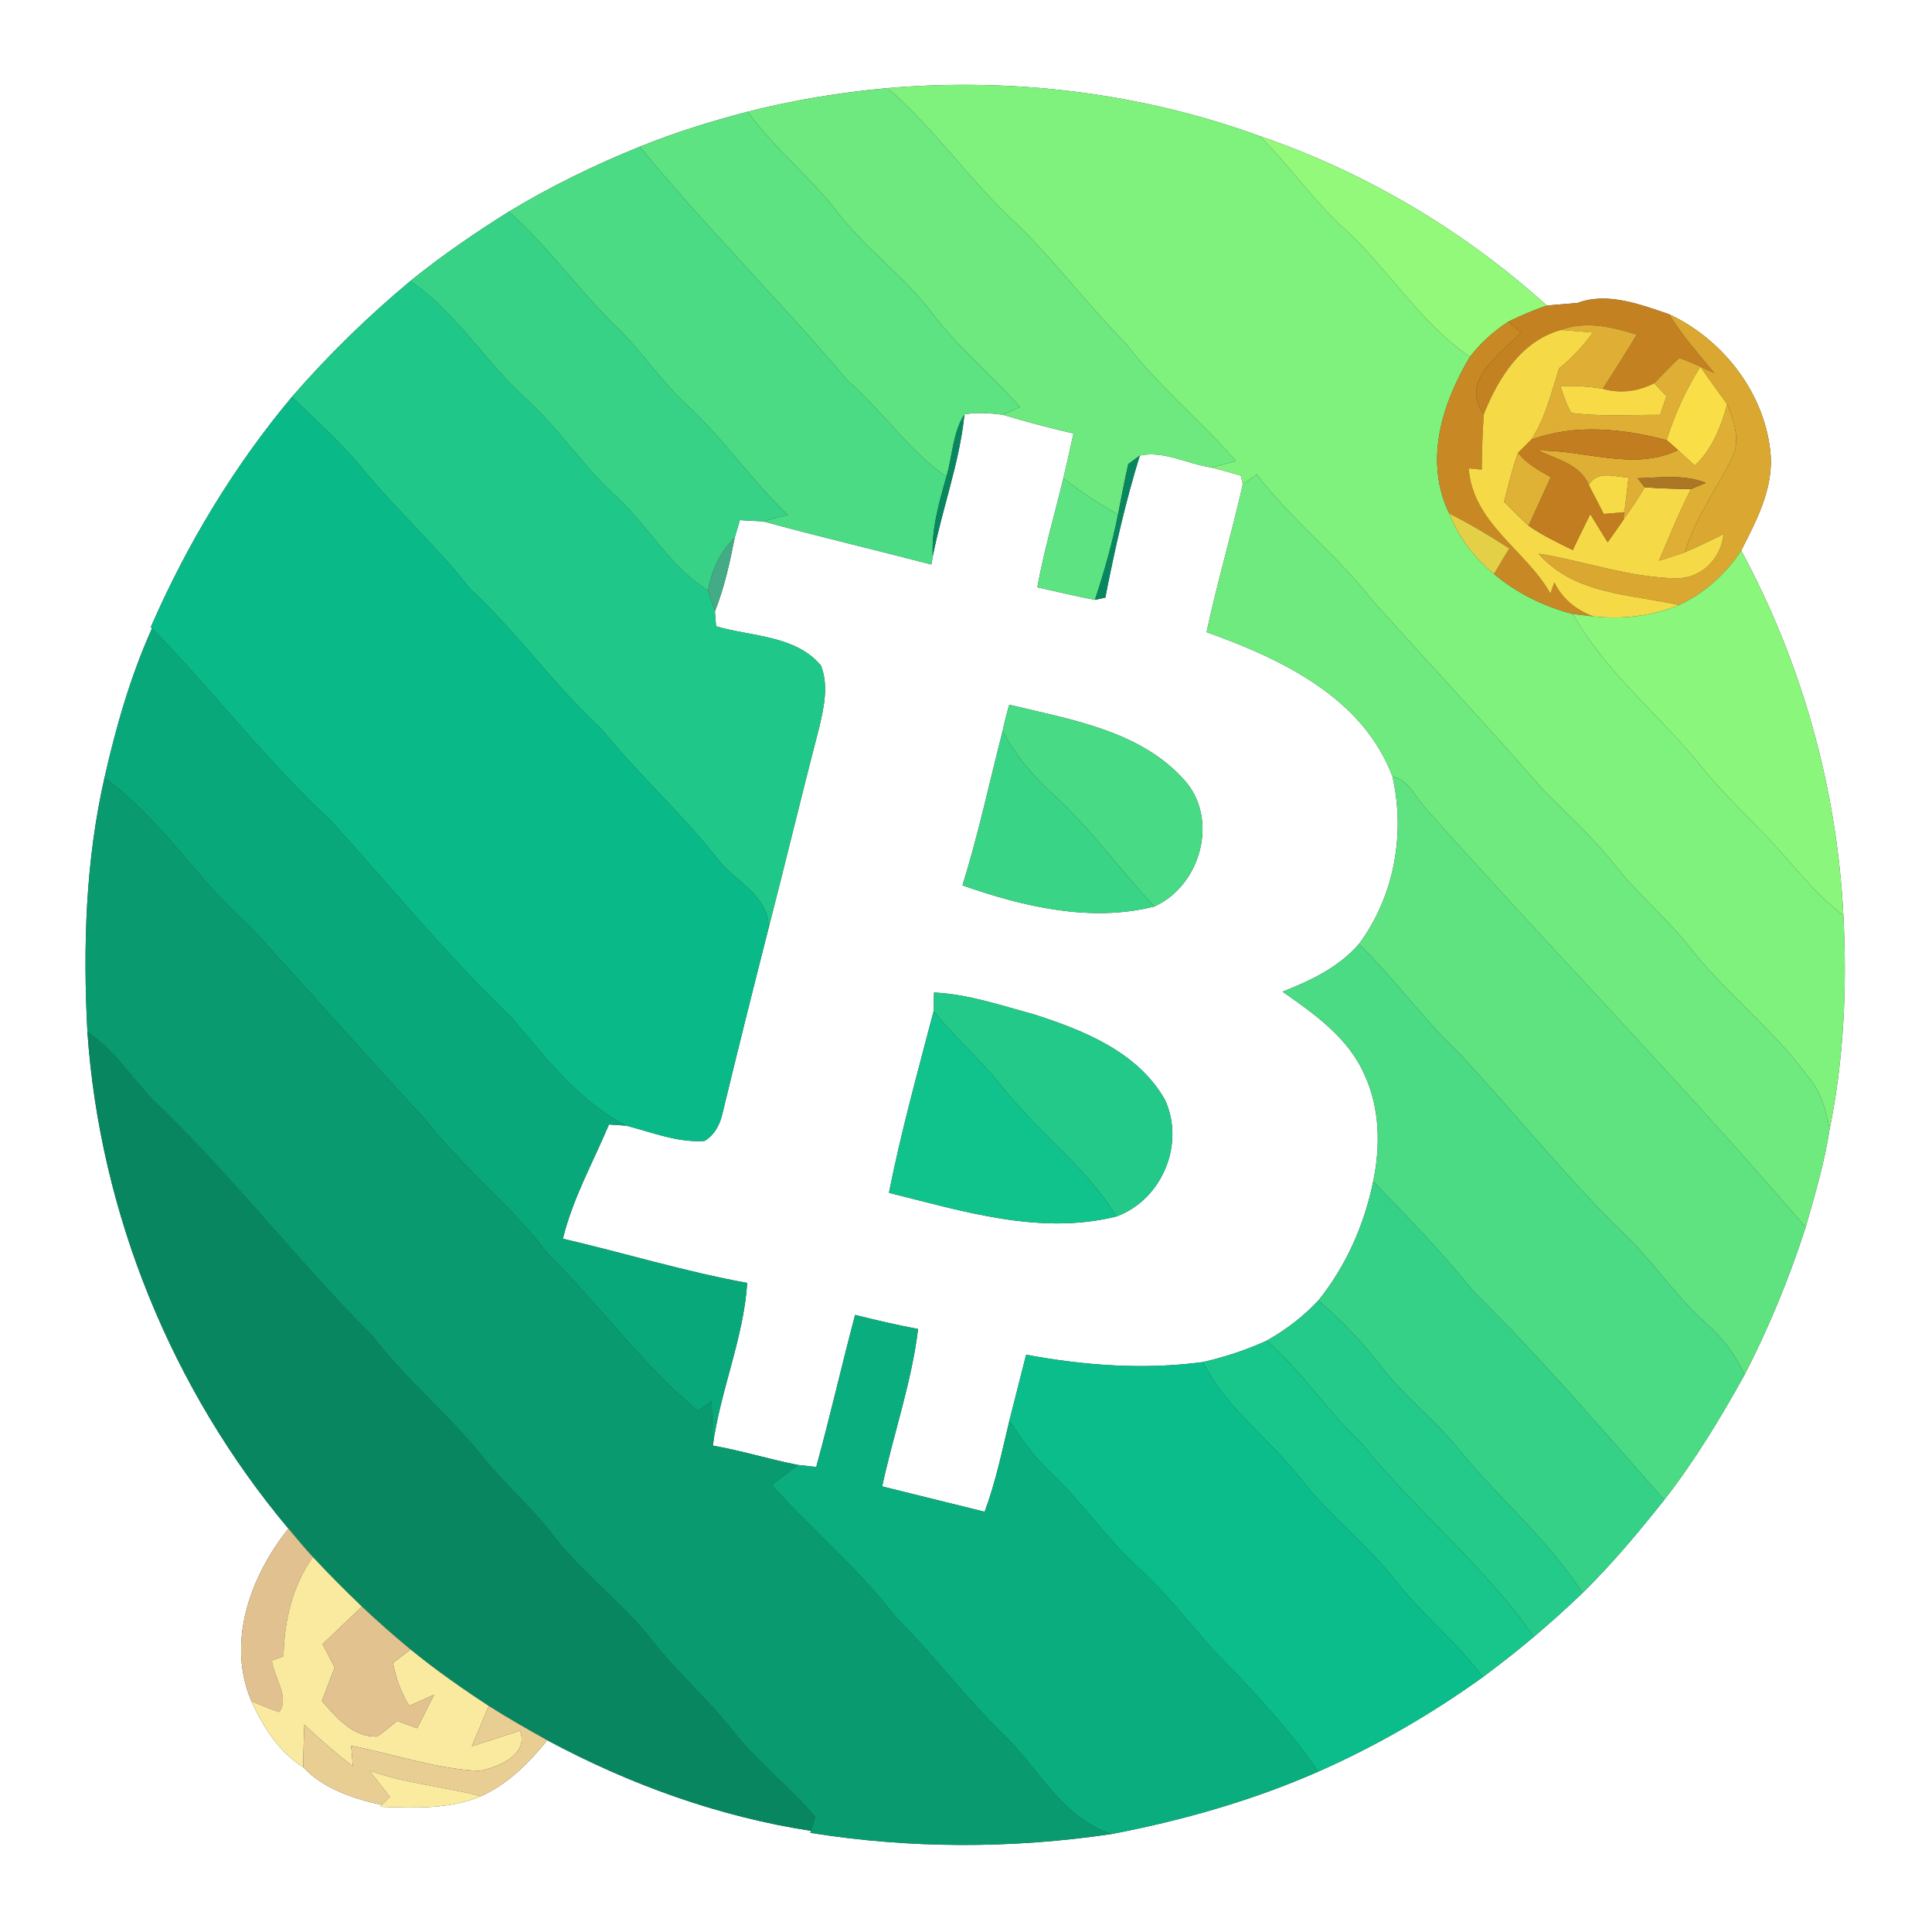 <?xml version="1.0" encoding="UTF-8" ?>
<!DOCTYPE svg PUBLIC "-//W3C//DTD SVG 1.1//EN" "http://www.w3.org/Graphics/SVG/1.1/DTD/svg11.dtd">
<svg width="250pt" height="250pt" viewBox="0 0 250 250" version="1.1" xmlns="http://www.w3.org/2000/svg">
<rect x="0" y="0" width="250" height="250" fill="#333333" stroke="none"/>
<g id="#ffffffff">
<path fill="#ffffff" opacity="1.00" d=" M 0.00 0.00 L 250.00 0.00 L 250.00 250.00 L 0.00 250.00 L 0.00 0.00 M 114.85 11.40 C 108.75 11.96 102.69 12.93 96.75 14.46 C 92.01 15.69 87.33 17.14 82.79 18.98 C 76.94 21.34 71.25 24.12 65.84 27.39 C 61.43 30.15 57.13 33.09 53.09 36.37 C 47.60 40.95 42.46 45.95 37.78 51.35 C 30.27 60.33 24.19 70.42 19.51 81.15 L 19.67 81.30 C 16.89 87.49 15.01 94.04 13.52 100.65 C 11.07 111.41 10.73 122.52 11.31 133.51 C 12.92 156.97 22.21 179.80 37.32 197.80 C 32.41 203.95 29.27 212.48 32.53 220.13 C 34.04 223.46 36.09 226.68 39.24 228.69 C 41.89 231.49 45.73 232.75 49.40 233.56 L 49.17 233.80 C 53.55 233.93 58.09 234.17 62.22 232.43 C 65.72 230.86 68.45 228.13 70.82 225.19 C 81.45 230.90 93.00 235.08 104.94 236.91 L 104.86 237.17 C 117.76 239.23 130.94 239.24 143.86 237.32 C 153.01 235.56 162.03 233.01 170.58 229.25 C 178.08 225.94 185.21 221.81 191.87 217.02 C 194.12 215.35 196.33 213.62 198.47 211.81 C 200.63 209.99 202.74 208.09 204.78 206.13 C 208.59 202.39 212.03 198.27 215.35 194.09 C 219.31 189.02 222.63 183.50 225.75 177.89 C 228.91 171.76 231.54 165.36 233.65 158.80 C 234.85 154.62 236.09 150.42 236.75 146.12 C 238.60 137.03 239.02 127.70 238.53 118.45 C 237.71 102.00 233.15 85.73 225.31 71.24 C 227.26 67.43 229.41 63.36 229.13 58.94 C 228.52 51.07 223.07 43.97 216.00 40.67 C 212.26 39.40 207.97 37.74 204.10 39.21 C 202.78 39.31 201.47 39.42 200.16 39.54 C 189.43 29.84 176.68 22.28 162.99 17.60 C 147.67 12.01 131.07 10.02 114.85 11.40 Z" />
<path fill="#ffffff" opacity="1.00" d=" M 124.80 53.61 C 126.44 53.34 128.10 53.46 129.74 53.66 C 132.76 54.58 135.83 55.37 138.91 56.10 C 138.49 58.03 138.05 59.97 137.60 61.89 C 136.46 66.59 135.10 71.24 134.23 76.00 C 136.72 76.55 139.19 77.14 141.68 77.62 C 142.02 77.55 142.69 77.41 143.03 77.33 C 144.23 71.14 145.63 64.97 147.49 58.95 C 150.62 58.27 153.68 60.06 156.76 60.49 C 158.03 60.81 159.30 61.17 160.56 61.55 C 160.62 61.83 160.75 62.39 160.82 62.67 C 159.37 69.07 157.51 75.38 156.13 81.80 C 165.76 85.24 176.32 90.23 180.18 100.46 C 181.88 107.89 180.42 116.00 175.85 122.15 C 173.24 125.17 169.60 126.89 165.96 128.32 C 170.12 131.23 174.54 134.33 176.61 139.17 C 178.56 143.45 178.64 148.33 177.69 152.88 C 176.56 158.46 174.18 163.81 170.61 168.27 C 168.66 170.35 166.37 172.10 163.89 173.49 C 161.25 174.70 158.49 175.59 155.67 176.25 C 148.05 177.27 140.31 176.70 132.78 175.30 C 132.06 178.12 131.34 180.94 130.63 183.77 C 129.67 187.75 128.85 191.77 127.41 195.62 C 122.99 194.53 118.57 193.43 114.15 192.34 C 115.62 185.53 117.96 178.90 118.80 171.97 C 116.06 171.46 113.35 170.82 110.65 170.15 C 108.91 176.69 107.42 183.29 105.62 189.82 C 105.04 189.76 103.87 189.63 103.29 189.57 C 99.58 188.85 95.97 187.71 92.24 187.06 C 93.21 179.93 96.21 173.21 96.69 166.01 C 88.64 164.55 80.80 162.14 72.84 160.29 C 74.10 155.10 76.74 150.41 78.80 145.51 C 79.36 145.55 80.47 145.62 81.03 145.66 C 84.36 146.52 87.68 147.88 91.17 147.64 C 92.48 146.86 93.19 145.47 93.50 144.03 C 95.43 136.03 97.43 128.05 99.46 120.07 C 101.69 111.42 103.77 102.72 106.02 94.07 C 106.62 91.50 107.24 88.68 106.23 86.12 C 102.93 82.18 97.22 82.39 92.66 81.04 C 92.62 80.40 92.57 79.76 92.51 79.12 C 93.73 76.04 94.44 72.81 95.07 69.57 C 95.29 68.81 95.52 68.06 95.74 67.30 C 96.73 67.37 97.73 67.42 98.72 67.46 C 105.96 69.44 113.26 71.15 120.52 73.05 L 120.70 72.00 C 121.91 65.83 124.17 59.88 124.80 53.61 M 129.75 94.56 C 128.03 101.23 126.60 107.99 124.54 114.57 C 132.38 117.31 141.11 119.40 149.37 117.30 C 155.41 114.59 157.80 105.89 153.20 100.88 C 147.48 94.52 138.52 93.11 130.60 91.19 C 130.27 92.30 129.98 93.42 129.75 94.56 M 120.86 128.43 C 120.85 129.04 120.82 130.24 120.81 130.84 C 118.77 138.65 116.60 146.44 115.03 154.35 C 124.59 156.73 134.60 159.88 144.46 157.41 C 150.38 155.25 153.39 148.00 150.74 142.30 C 147.24 136.13 140.25 133.33 133.83 131.27 C 129.56 130.11 125.31 128.65 120.86 128.43 Z" />
</g>
<g id="#7ff17dff">
<path fill="#7ff17d" opacity="1.00" d=" M 114.85 11.40 C 131.07 10.02 147.67 12.01 162.99 17.60 C 166.75 21.30 169.76 25.69 173.63 29.29 C 179.54 34.56 183.59 41.65 190.21 46.17 C 186.59 52.22 184.24 59.72 187.54 66.45 C 188.71 69.53 190.78 72.18 193.32 74.27 C 196.28 76.75 199.79 78.49 203.53 79.45 C 207.73 86.95 214.64 92.41 220.01 99.02 C 222.52 102.15 225.38 104.95 228.17 107.81 C 231.65 111.33 234.54 115.44 238.53 118.45 C 239.02 127.70 238.60 137.03 236.75 146.12 C 236.32 143.62 235.55 141.12 233.85 139.18 C 229.34 133.06 223.19 128.43 218.55 122.43 C 215.59 118.73 211.91 115.68 208.97 111.96 C 206.20 108.41 202.85 105.39 199.68 102.21 C 192.44 93.86 184.86 85.82 177.50 77.58 C 172.97 71.79 167.10 67.24 162.62 61.40 C 162.17 61.72 161.27 62.36 160.82 62.67 C 160.75 62.39 160.62 61.83 160.56 61.55 C 159.30 61.17 158.03 60.81 156.76 60.49 C 157.55 60.28 159.13 59.87 159.92 59.67 C 155.35 54.37 149.86 49.93 145.60 44.35 C 140.45 39.16 136.12 33.23 130.78 28.23 C 125.15 22.92 120.75 16.45 114.85 11.40 Z" />
</g>
<g id="#6de97fff">
<path fill="#6de97f" opacity="1.00" d=" M 96.75 14.46 C 102.69 12.93 108.75 11.96 114.85 11.40 C 120.75 16.45 125.15 22.92 130.78 28.23 C 136.12 33.23 140.45 39.16 145.60 44.35 C 149.86 49.93 155.35 54.37 159.92 59.67 C 159.13 59.87 157.55 60.28 156.76 60.49 C 153.68 60.06 150.62 58.27 147.49 58.95 C 147.12 59.22 146.37 59.77 146.00 60.04 C 145.50 62.21 145.11 64.39 144.67 66.57 C 142.20 65.19 139.83 63.63 137.60 61.89 C 138.05 59.97 138.49 58.03 138.91 56.10 C 135.83 55.37 132.76 54.58 129.74 53.66 C 130.30 53.41 131.42 52.92 131.99 52.67 C 128.30 48.47 123.92 44.93 120.56 40.45 C 116.97 35.74 112.08 32.25 108.46 27.58 C 104.88 22.92 100.21 19.23 96.75 14.46 Z" />
</g>
<g id="#5de381ff">
<path fill="#5de381" opacity="1.00" d=" M 82.79 18.98 C 87.33 17.14 92.01 15.69 96.75 14.46 C 100.21 19.23 104.88 22.92 108.46 27.58 C 112.08 32.25 116.97 35.74 120.56 40.45 C 123.92 44.93 128.30 48.47 131.99 52.67 C 131.42 52.92 130.30 53.41 129.74 53.66 C 128.10 53.46 126.44 53.34 124.80 53.61 C 123.25 56.02 123.27 59.01 122.46 61.69 C 117.55 58.27 114.19 53.15 109.68 49.25 C 100.96 38.94 91.35 29.43 82.79 18.98 Z" />
<path fill="#5de381" opacity="1.00" d=" M 137.60 61.89 C 139.83 63.63 142.20 65.19 144.67 66.57 C 143.93 70.32 142.88 73.99 141.68 77.62 C 139.19 77.14 136.72 76.55 134.23 76.00 C 135.10 71.24 136.46 66.59 137.60 61.89 Z" />
</g>
<g id="#92f97bff">
<path fill="#92f97b" opacity="1.00" d=" M 162.99 17.60 C 176.68 22.28 189.43 29.84 200.16 39.54 C 198.45 40.12 196.80 40.83 195.19 41.62 C 193.29 42.85 191.59 44.38 190.21 46.17 C 183.59 41.65 179.54 34.56 173.63 29.29 C 169.76 25.69 166.75 21.30 162.99 17.60 Z" />
</g>
<g id="#4bdb84ff">
<path fill="#4bdb84" opacity="1.00" d=" M 65.84 27.39 C 71.25 24.12 76.94 21.34 82.79 18.98 C 91.35 29.43 100.96 38.94 109.68 49.25 C 114.19 53.15 117.55 58.27 122.46 61.69 C 121.51 65.06 120.52 68.45 120.70 72.00 L 120.52 73.05 C 113.26 71.15 105.96 69.44 98.72 67.46 C 99.53 67.25 101.13 66.83 101.94 66.63 C 97.20 62.11 93.53 56.64 88.70 52.22 C 85.59 49.34 83.23 45.78 80.25 42.77 C 75.15 37.92 71.12 32.07 65.84 27.39 Z" />
</g>
<g id="#37d286ff">
<path fill="#37d286" opacity="1.00" d=" M 53.09 36.37 C 57.13 33.09 61.43 30.15 65.84 27.39 C 71.12 32.07 75.15 37.92 80.25 42.77 C 83.23 45.78 85.59 49.34 88.70 52.22 C 93.53 56.64 97.20 62.11 101.94 66.63 C 101.13 66.83 99.53 67.25 98.72 67.46 C 97.73 67.42 96.73 67.37 95.74 67.30 C 95.52 68.06 95.29 68.81 95.07 69.57 C 93.18 71.42 92.08 73.82 91.61 76.40 C 86.67 73.34 83.93 68.07 79.72 64.23 C 75.37 60.25 72.15 55.23 67.75 51.30 C 62.61 46.56 58.96 40.34 53.09 36.37 Z" />
</g>
<g id="#1fc889ff">
<path fill="#1fc889" opacity="1.00" d=" M 37.78 51.35 C 42.46 45.95 47.60 40.95 53.09 36.37 C 58.96 40.34 62.61 46.56 67.75 51.30 C 72.15 55.23 75.37 60.25 79.72 64.23 C 83.93 68.07 86.67 73.34 91.61 76.40 C 91.84 77.08 92.29 78.44 92.51 79.12 C 92.57 79.76 92.62 80.40 92.66 81.04 C 97.22 82.39 102.93 82.18 106.23 86.12 C 107.24 88.68 106.62 91.50 106.02 94.07 C 103.77 102.72 101.69 111.42 99.46 120.07 C 99.49 115.84 95.15 114.11 92.88 111.18 C 88.19 105.21 82.52 100.13 77.74 94.23 C 71.65 88.61 66.87 81.79 60.80 76.16 C 56.43 70.56 51.10 65.83 46.65 60.31 C 43.93 57.10 40.78 54.29 37.78 51.35 Z" />
</g>
<g id="#c48121ff">
<path fill="#c48121" opacity="1.00" d=" M 200.16 39.54 C 201.47 39.42 202.78 39.31 204.10 39.21 C 207.97 37.74 212.26 39.40 216.00 40.67 C 217.65 43.41 219.81 45.78 221.82 48.27 L 220.03 47.45 C 219.13 47.05 218.24 46.65 217.32 46.33 C 216.15 47.33 215.15 48.51 214.06 49.59 C 211.99 50.66 209.64 50.96 207.39 50.31 C 208.89 48.00 210.37 45.67 211.79 43.30 C 208.62 42.32 205.21 41.47 201.97 42.70 C 196.84 44.13 193.86 48.94 192.01 53.59 C 188.76 49.39 194.19 45.80 196.80 43.03 C 196.40 42.68 195.59 41.97 195.19 41.62 C 196.80 40.83 198.45 40.12 200.16 39.54 Z" />
</g>
<g id="#daa730ff">
<path fill="#daa730" opacity="1.00" d=" M 216.00 40.67 C 223.07 43.97 228.52 51.07 229.13 58.94 C 229.41 63.36 227.26 67.43 225.31 71.24 C 223.32 74.28 220.55 76.77 217.25 78.30 C 210.97 76.88 203.66 76.93 199.09 71.64 C 205.07 72.60 210.88 74.76 216.98 74.83 C 220.20 74.84 222.71 72.25 223.03 69.12 C 221.36 69.92 219.71 70.75 218.01 71.47 C 219.33 67.06 222.10 63.35 224.11 59.27 C 225.27 57.02 224.38 54.47 223.49 52.30 C 222.32 50.70 221.15 49.09 220.03 47.45 L 221.82 48.27 C 219.81 45.78 217.65 43.41 216.00 40.67 Z" />
</g>
<g id="#c88824ff">
<path fill="#c88824" opacity="1.00" d=" M 190.21 46.17 C 191.59 44.38 193.29 42.85 195.19 41.62 C 195.59 41.97 196.40 42.68 196.80 43.03 C 194.19 45.80 188.76 49.39 192.01 53.59 C 191.82 55.98 191.77 58.38 191.74 60.77 C 191.32 60.73 190.47 60.64 190.05 60.60 C 190.57 67.71 197.43 71.15 200.63 76.81 C 200.76 76.44 201.00 75.71 201.13 75.35 C 202.15 77.49 204.00 78.97 206.21 79.77 C 205.54 79.69 204.20 79.53 203.53 79.45 C 199.79 78.49 196.28 76.75 193.32 74.27 C 193.98 73.16 194.64 72.06 195.31 70.97 C 192.78 69.34 190.22 67.79 187.54 66.45 C 184.24 59.72 186.59 52.22 190.21 46.17 Z" />
</g>
<g id="#deaf34ff">
<path fill="#deaf34" opacity="1.00" d=" M 201.97 42.70 C 205.21 41.47 208.62 42.32 211.79 43.30 C 210.37 45.67 208.89 48.00 207.39 50.31 C 205.57 49.99 203.73 49.91 201.90 49.94 C 202.32 51.11 202.68 52.34 203.32 53.43 C 207.13 53.93 210.99 53.67 214.83 53.68 C 215.08 52.87 215.35 52.07 215.64 51.27 C 215.24 50.85 214.45 50.01 214.06 49.59 C 215.15 48.51 216.15 47.33 217.32 46.33 C 218.24 46.65 219.13 47.05 220.03 47.45 C 218.17 50.41 216.69 53.60 215.67 56.95 C 209.98 55.46 203.75 54.80 198.13 56.91 C 199.97 54.11 200.74 50.82 201.74 47.67 C 203.40 46.33 204.87 44.78 206.10 43.03 C 204.72 42.90 203.35 42.79 201.97 42.70 Z" />
<path fill="#deaf34" opacity="1.00" d=" M 223.49 52.30 C 224.38 54.47 225.27 57.02 224.11 59.27 C 222.10 63.35 219.33 67.06 218.01 71.47 C 216.90 71.87 215.79 72.23 214.67 72.56 C 216.00 69.44 217.26 66.29 218.82 63.28 C 219.30 63.08 220.25 62.68 220.73 62.48 C 217.94 61.36 214.87 61.80 211.91 61.89 C 212.14 62.18 212.60 62.76 212.83 63.05 C 211.97 64.54 210.98 65.94 210.01 67.35 L 210.19 66.27 C 210.39 64.79 210.56 63.29 210.73 61.80 C 208.95 61.72 206.73 60.82 205.59 62.74 C 204.44 60.07 201.43 59.43 199.04 58.30 C 205.06 58.20 211.41 61.01 217.13 58.24 C 217.86 58.90 218.57 59.57 219.31 60.24 C 221.57 58.12 222.69 55.23 223.49 52.30 Z" />
</g>
<g id="#f6d946ff">
<path fill="#f6d946" opacity="1.00" d=" M 192.01 53.59 C 193.86 48.94 196.84 44.13 201.97 42.70 C 203.35 42.79 204.72 42.90 206.10 43.03 C 204.87 44.78 203.40 46.33 201.74 47.67 C 200.74 50.82 199.97 54.11 198.13 56.91 C 197.71 57.33 196.87 58.18 196.44 58.60 C 195.70 60.66 195.18 62.79 194.64 64.92 C 195.68 65.96 196.71 67.02 197.79 68.02 C 199.58 69.26 201.55 70.21 203.51 71.17 C 204.24 69.60 205.03 68.06 205.78 66.50 C 206.52 67.72 207.27 68.94 208.03 70.16 C 208.69 69.23 209.36 68.29 210.01 67.35 C 210.98 65.94 211.97 64.54 212.83 63.05 C 214.82 63.20 216.81 63.27 218.82 63.28 C 217.26 66.29 216.00 69.44 214.67 72.56 C 215.79 72.23 216.90 71.87 218.01 71.47 C 219.71 70.75 221.36 69.92 223.03 69.12 C 222.71 72.25 220.20 74.84 216.98 74.83 C 210.88 74.76 205.07 72.60 199.09 71.64 C 203.66 76.93 210.97 76.88 217.25 78.30 C 213.76 79.73 209.95 80.17 206.21 79.77 C 204.00 78.97 202.15 77.49 201.13 75.35 C 201.00 75.71 200.76 76.44 200.63 76.81 C 197.43 71.15 190.57 67.71 190.05 60.60 C 190.47 60.64 191.32 60.73 191.74 60.77 C 191.77 58.38 191.82 55.98 192.01 53.59 Z" />
</g>
<g id="#f9de48ff">
<path fill="#f9de48" opacity="1.00" d=" M 215.67 56.95 C 216.69 53.60 218.17 50.41 220.03 47.45 C 221.15 49.09 222.32 50.70 223.49 52.30 C 222.69 55.23 221.57 58.12 219.31 60.24 C 218.57 59.57 217.86 58.90 217.13 58.24 L 215.67 56.95 Z" />
</g>
<g id="#f7da46ff">
<path fill="#f7da46" opacity="1.00" d=" M 201.90 49.94 C 203.73 49.91 205.57 49.99 207.39 50.31 C 209.64 50.96 211.99 50.66 214.06 49.59 C 214.45 50.01 215.24 50.85 215.64 51.27 C 215.35 52.07 215.08 52.87 214.83 53.68 C 210.99 53.67 207.13 53.93 203.32 53.43 C 202.68 52.34 202.32 51.11 201.90 49.94 Z" />
</g>
<g id="#0ab988ff">
<path fill="#0ab988" opacity="1.00" d=" M 19.51 81.15 C 24.19 70.42 30.27 60.33 37.78 51.35 C 40.78 54.29 43.93 57.10 46.65 60.31 C 51.10 65.83 56.43 70.56 60.80 76.16 C 66.87 81.79 71.65 88.61 77.74 94.23 C 82.52 100.13 88.19 105.21 92.88 111.18 C 95.15 114.11 99.49 115.84 99.46 120.07 C 97.43 128.05 95.43 136.03 93.50 144.03 C 93.19 145.47 92.48 146.86 91.17 147.64 C 87.68 147.88 84.36 146.52 81.03 145.66 C 74.86 142.46 70.64 136.91 66.25 131.73 C 57.93 123.72 50.60 114.78 42.85 106.23 C 34.51 98.50 27.60 89.42 19.67 81.30 L 19.51 81.15 Z" />
</g>
<g id="#088660ff">
<path fill="#088660" opacity="1.00" d=" M 122.46 61.69 C 123.27 59.01 123.25 56.02 124.80 53.61 C 124.17 59.88 121.91 65.83 120.70 72.00 C 120.52 68.45 121.51 65.06 122.46 61.69 Z" />
<path fill="#088660" opacity="1.00" d=" M 146.00 60.04 C 146.37 59.77 147.12 59.22 147.49 58.95 C 145.63 64.97 144.23 71.14 143.03 77.33 C 142.69 77.41 142.02 77.55 141.68 77.62 C 142.88 73.99 143.93 70.32 144.67 66.57 C 145.11 64.39 145.50 62.21 146.00 60.04 Z" />
<path fill="#088660" opacity="1.00" d=" M 11.31 133.51 C 14.72 135.82 16.96 139.30 19.73 142.26 C 29.84 151.85 38.31 162.97 48.16 172.82 C 52.66 178.65 58.42 183.32 62.96 189.11 C 65.68 192.38 68.92 195.17 71.50 198.57 C 75.37 203.61 80.60 207.39 84.51 212.40 C 87.72 216.53 91.72 219.95 94.93 224.08 C 98.10 228.09 102.21 231.20 105.49 235.10 C 105.35 235.55 105.08 236.46 104.94 236.91 C 93.00 235.08 81.45 230.90 70.82 225.19 C 68.26 223.77 65.72 222.32 63.25 220.75 C 59.76 218.47 56.35 216.08 53.12 213.44 C 50.97 211.66 48.87 209.81 46.84 207.90 C 44.66 205.81 42.53 203.68 40.48 201.47 C 39.39 200.27 38.35 199.04 37.32 197.80 C 22.21 179.80 12.92 156.97 11.31 133.51 Z" />
</g>
<g id="#c17d1fff">
<path fill="#c17d1f" opacity="1.00" d=" M 198.13 56.91 C 203.75 54.80 209.98 55.46 215.67 56.95 L 217.13 58.24 C 211.41 61.01 205.06 58.20 199.04 58.30 C 201.43 59.43 204.44 60.07 205.59 62.74 C 206.23 64.00 206.88 65.25 207.53 66.50 C 208.41 66.43 209.30 66.36 210.19 66.27 L 210.01 67.35 C 209.36 68.29 208.69 69.23 208.03 70.16 C 207.27 68.94 206.52 67.72 205.78 66.50 C 205.03 68.06 204.24 69.60 203.51 71.17 C 201.55 70.21 199.58 69.26 197.79 68.02 C 198.76 65.93 199.72 63.84 200.66 61.74 C 199.12 60.88 197.53 60.02 196.44 58.60 C 196.87 58.18 197.71 57.33 198.13 56.91 Z" />
</g>
<g id="#dfb134ff">
<path fill="#dfb134" opacity="1.00" d=" M 194.64 64.92 C 195.18 62.79 195.70 60.66 196.44 58.60 C 197.53 60.02 199.12 60.88 200.66 61.74 C 199.72 63.84 198.76 65.93 197.79 68.02 C 196.71 67.02 195.68 65.96 194.64 64.92 Z" />
</g>
<g id="#6fea7fff">
<path fill="#6fea7f" opacity="1.00" d=" M 162.62 61.40 C 167.10 67.24 172.97 71.79 177.50 77.58 C 184.86 85.82 192.44 93.86 199.68 102.21 C 202.85 105.39 206.20 108.41 208.97 111.96 C 211.91 115.68 215.59 118.73 218.55 122.43 C 223.19 128.43 229.34 133.06 233.85 139.18 C 235.55 141.12 236.32 143.62 236.75 146.12 C 236.09 150.42 234.85 154.62 233.65 158.80 C 217.74 140.27 200.68 122.79 184.45 104.57 C 183.15 103.10 182.28 100.96 180.18 100.46 C 176.32 90.23 165.76 85.24 156.13 81.80 C 157.51 75.38 159.37 69.07 160.82 62.67 C 161.27 62.36 162.17 61.72 162.62 61.40 Z" />
</g>
<g id="#f7db46ff">
<path fill="#f7db46" opacity="1.00" d=" M 205.59 62.74 C 206.73 60.82 208.95 61.72 210.73 61.80 C 210.56 63.29 210.39 64.79 210.19 66.27 C 209.30 66.36 208.41 66.43 207.53 66.50 C 206.88 65.25 206.23 64.00 205.59 62.74 Z" />
</g>
<g id="#ab7725ff">
<path fill="#ab7725" opacity="1.00" d=" M 211.91 61.89 C 214.87 61.80 217.94 61.36 220.73 62.48 C 220.25 62.68 219.30 63.08 218.82 63.28 C 216.81 63.27 214.82 63.20 212.83 63.05 C 212.60 62.76 212.14 62.18 211.91 61.89 Z" />
</g>
<g id="#e3d047ff">
<path fill="#e3d047" opacity="1.00" d=" M 187.54 66.45 C 190.22 67.79 192.78 69.34 195.31 70.97 C 194.64 72.06 193.98 73.16 193.32 74.27 C 190.78 72.18 188.71 69.53 187.54 66.45 Z" />
</g>
<g id="#43ab85ff">
<path fill="#43ab85" opacity="1.00" d=" M 91.61 76.40 C 92.08 73.82 93.18 71.42 95.07 69.57 C 94.44 72.81 93.73 76.04 92.51 79.12 C 92.29 78.44 91.84 77.08 91.61 76.40 Z" />
</g>
<g id="#8af67cff">
<path fill="#8af67c" opacity="1.00" d=" M 217.25 78.30 C 220.55 76.77 223.32 74.28 225.31 71.24 C 233.15 85.73 237.71 102.00 238.53 118.45 C 234.54 115.44 231.65 111.33 228.17 107.81 C 225.38 104.95 222.52 102.15 220.01 99.02 C 214.64 92.41 207.73 86.95 203.53 79.45 C 204.20 79.53 205.54 79.69 206.21 79.77 C 209.95 80.17 213.76 79.73 217.25 78.30 Z" />
</g>
<g id="#09a87aff">
<path fill="#09a87a" opacity="1.00" d=" M 13.52 100.65 C 15.01 94.04 16.89 87.49 19.67 81.30 C 27.60 89.42 34.51 98.50 42.85 106.23 C 50.60 114.78 57.93 123.72 66.25 131.73 C 70.64 136.91 74.86 142.46 81.03 145.66 C 80.47 145.62 79.36 145.55 78.80 145.51 C 76.74 150.41 74.10 155.10 72.84 160.29 C 80.80 162.14 88.64 164.55 96.69 166.01 C 96.21 173.21 93.21 179.93 92.24 187.06 C 92.22 185.14 92.13 183.23 92.08 181.32 C 91.64 181.64 90.78 182.26 90.35 182.58 C 83.05 176.55 77.53 168.79 70.83 162.16 C 66.09 155.91 59.84 151.05 55.03 144.86 C 47.36 136.56 39.87 128.11 32.26 119.77 C 25.50 113.88 20.85 105.93 13.52 100.65 Z" />
</g>
<g id="#48da84ff">
<path fill="#48da84" opacity="1.00" d=" M 129.75 94.56 C 129.98 93.42 130.27 92.30 130.60 91.19 C 138.52 93.11 147.48 94.52 153.20 100.88 C 157.80 105.89 155.41 114.59 149.37 117.30 C 144.89 112.53 141.07 107.16 136.23 102.74 C 133.63 100.39 131.33 97.70 129.75 94.56 Z" />
</g>
<g id="#3ad486ff">
<path fill="#3ad486" opacity="1.00" d=" M 124.54 114.57 C 126.60 107.99 128.03 101.23 129.75 94.56 C 131.33 97.70 133.63 100.39 136.23 102.74 C 141.07 107.16 144.89 112.53 149.37 117.30 C 141.11 119.40 132.38 117.31 124.54 114.57 Z" />
</g>
<g id="#5fe381ff">
<path fill="#5fe381" opacity="1.00" d=" M 180.18 100.46 C 182.28 100.96 183.15 103.10 184.45 104.57 C 200.68 122.79 217.74 140.27 233.65 158.80 C 231.54 165.36 228.91 171.76 225.75 177.89 C 224.58 175.32 222.87 173.06 220.74 171.22 C 217.21 168.06 214.52 164.14 211.27 160.73 C 203.21 153.09 196.36 144.32 188.77 136.25 C 184.14 131.84 180.43 126.60 175.85 122.15 C 180.42 116.00 181.88 107.89 180.18 100.46 Z" />
</g>
<g id="#099a6fff">
<path fill="#099a6f" opacity="1.00" d=" M 13.52 100.65 C 20.85 105.93 25.50 113.88 32.26 119.77 C 39.87 128.11 47.36 136.56 55.03 144.86 C 59.84 151.05 66.09 155.91 70.83 162.16 C 77.53 168.79 83.05 176.55 90.35 182.58 C 90.78 182.26 91.64 181.64 92.08 181.32 C 92.13 183.23 92.22 185.14 92.24 187.06 C 95.97 187.71 99.58 188.85 103.29 189.57 C 102.15 190.43 101.02 191.30 99.87 192.16 C 105.09 197.95 111.12 202.97 115.86 209.19 C 120.89 214.20 125.12 219.93 130.27 224.83 C 134.57 229.18 137.67 235.35 143.86 237.32 C 130.94 239.24 117.76 239.23 104.86 237.17 L 104.94 236.91 C 105.08 236.46 105.35 235.55 105.49 235.10 C 102.21 231.20 98.10 228.09 94.93 224.08 C 91.72 219.95 87.72 216.53 84.51 212.40 C 80.60 207.39 75.37 203.61 71.50 198.57 C 68.92 195.17 65.68 192.38 62.96 189.11 C 58.42 183.32 52.66 178.65 48.16 172.82 C 38.31 162.97 29.84 151.85 19.73 142.26 C 16.96 139.30 14.72 135.82 11.31 133.51 C 10.73 122.52 11.07 111.41 13.52 100.65 Z" />
</g>
<g id="#4adb84ff">
<path fill="#4adb84" opacity="1.00" d=" M 165.96 128.32 C 169.60 126.89 173.24 125.17 175.85 122.15 C 180.43 126.60 184.14 131.84 188.77 136.25 C 196.36 144.32 203.21 153.09 211.27 160.73 C 214.52 164.14 217.21 168.06 220.74 171.22 C 222.87 173.06 224.58 175.32 225.75 177.89 C 222.63 183.50 219.31 189.02 215.35 194.09 C 207.32 184.98 199.42 175.74 190.77 167.21 C 186.70 162.17 182.20 157.51 177.69 152.88 C 178.64 148.33 178.56 143.45 176.61 139.17 C 174.54 134.33 170.12 131.23 165.96 128.32 Z" />
</g>
<g id="#22c989ff">
<path fill="#22c989" opacity="1.00" d=" M 120.86 128.43 C 125.31 128.65 129.56 130.11 133.83 131.27 C 140.25 133.33 147.24 136.13 150.74 142.30 C 153.39 148.00 150.38 155.25 144.46 157.41 C 140.49 150.89 134.16 146.42 129.53 140.45 C 126.81 137.07 123.52 134.22 120.81 130.84 C 120.82 130.24 120.85 129.04 120.86 128.43 Z" />
</g>
<g id="#10c28bff">
<path fill="#10c28b" opacity="1.00" d=" M 120.81 130.84 C 123.52 134.22 126.81 137.07 129.53 140.45 C 134.16 146.42 140.49 150.89 144.46 157.41 C 134.60 159.88 124.59 156.73 115.03 154.35 C 116.60 146.44 118.77 138.65 120.81 130.84 Z" />
</g>
<g id="#34d187ff">
<path fill="#34d187" opacity="1.00" d=" M 177.69 152.88 C 182.20 157.51 186.70 162.17 190.77 167.21 C 199.42 175.74 207.32 184.98 215.35 194.09 C 212.03 198.27 208.59 202.39 204.78 206.13 C 200.13 198.94 193.47 193.48 188.18 186.83 C 185.26 183.43 181.71 180.63 178.95 177.10 C 176.46 173.89 173.68 170.92 170.61 168.27 C 174.18 163.81 176.56 158.46 177.69 152.88 Z" />
</g>
<g id="#24ca89ff">
<path fill="#24ca89" opacity="1.00" d=" M 163.89 173.49 C 166.37 172.10 168.66 170.35 170.61 168.27 C 173.68 170.92 176.46 173.89 178.95 177.10 C 181.71 180.63 185.26 183.43 188.18 186.83 C 193.47 193.48 200.13 198.94 204.78 206.13 C 202.74 208.09 200.63 209.99 198.47 211.81 C 192.08 202.53 183.16 195.51 176.17 186.74 C 171.74 182.63 168.49 177.43 163.89 173.49 Z" />
</g>
<g id="#09ad7eff">
<path fill="#09ad7e" opacity="1.00" d=" M 105.62 189.82 C 107.42 183.29 108.91 176.69 110.65 170.15 C 113.35 170.82 116.06 171.46 118.80 171.97 C 117.96 178.90 115.62 185.53 114.15 192.34 C 118.57 193.43 122.99 194.53 127.41 195.62 C 128.85 191.77 129.67 187.75 130.63 183.77 C 132.18 186.34 134.02 188.74 136.22 190.79 C 140.17 194.54 143.21 199.12 147.25 202.79 C 151.81 206.90 155.26 212.05 159.72 216.26 C 163.54 220.41 167.43 224.55 170.58 229.25 C 162.03 233.01 153.01 235.56 143.86 237.32 C 137.67 235.35 134.57 229.18 130.27 224.83 C 125.12 219.93 120.89 214.20 115.86 209.19 C 111.12 202.97 105.09 197.95 99.87 192.16 C 101.02 191.30 102.15 190.43 103.29 189.57 C 103.87 189.63 105.04 189.76 105.62 189.82 Z" />
</g>
<g id="#18c58aff">
<path fill="#18c58a" opacity="1.00" d=" M 155.67 176.25 C 158.49 175.59 161.25 174.70 163.89 173.49 C 168.49 177.43 171.74 182.63 176.17 186.74 C 183.16 195.51 192.08 202.53 198.47 211.81 C 196.33 213.62 194.12 215.35 191.87 217.02 C 188.51 212.46 184.02 208.92 180.53 204.48 C 176.87 199.84 172.13 196.20 168.47 191.56 C 164.41 186.26 158.70 182.34 155.67 176.25 Z" />
</g>
<g id="#0abd8aff">
<path fill="#0abd8a" opacity="1.00" d=" M 130.63 183.77 C 131.34 180.94 132.06 178.12 132.78 175.30 C 140.31 176.70 148.05 177.27 155.67 176.25 C 158.70 182.34 164.41 186.26 168.47 191.56 C 172.13 196.20 176.87 199.84 180.53 204.48 C 184.02 208.92 188.51 212.46 191.87 217.02 C 185.21 221.81 178.08 225.94 170.58 229.25 C 167.43 224.55 163.54 220.41 159.72 216.26 C 155.26 212.05 151.81 206.90 147.25 202.79 C 143.21 199.12 140.17 194.54 136.22 190.79 C 134.02 188.74 132.18 186.34 130.63 183.77 Z" />
</g>
<g id="#e1c18fff">
<path fill="#e1c18f" opacity="1.00" d=" M 37.32 197.80 C 38.35 199.04 39.39 200.27 40.48 201.47 C 37.83 205.25 36.77 209.75 36.69 214.32 C 36.31 214.46 35.56 214.74 35.18 214.88 C 35.44 217.01 37.53 219.66 36.13 221.54 C 34.90 221.15 33.72 220.62 32.53 220.13 C 29.27 212.48 32.41 203.95 37.32 197.80 Z" />
</g>
<g id="#f9eaa0ff">
<path fill="#f9eaa0" opacity="1.00" d=" M 40.48 201.47 C 42.53 203.68 44.66 205.81 46.84 207.90 C 45.13 209.51 43.43 211.13 41.74 212.76 C 42.27 213.75 42.79 214.76 43.31 215.75 C 42.77 217.20 42.21 218.65 41.65 220.10 C 43.51 222.23 45.68 224.82 48.79 224.71 C 49.71 224.10 50.54 223.38 51.39 222.69 C 52.25 223.00 53.11 223.31 53.98 223.63 C 54.71 222.18 55.44 220.74 56.17 219.30 C 55.10 219.77 54.03 220.25 52.96 220.73 C 51.89 219.04 51.23 217.15 50.85 215.19 C 51.42 214.75 52.55 213.88 53.12 213.44 C 56.35 216.08 59.76 218.47 63.25 220.75 C 62.51 222.48 61.78 224.23 61.05 225.97 C 63.13 225.30 65.21 224.61 67.29 223.95 C 68.51 227.05 64.38 228.74 61.96 229.15 C 56.33 228.90 50.95 226.96 45.44 225.90 C 45.49 226.56 45.60 227.90 45.66 228.56 C 43.47 226.87 41.38 225.07 39.38 223.17 C 39.32 225.01 39.24 226.85 39.24 228.69 C 36.09 226.68 34.04 223.46 32.53 220.13 C 33.72 220.62 34.90 221.15 36.13 221.54 C 37.53 219.66 35.44 217.01 35.18 214.88 C 35.56 214.74 36.31 214.46 36.69 214.32 C 36.77 209.75 37.83 205.25 40.48 201.47 Z" />
</g>
<g id="#e2c390ff">
<path fill="#e2c390" opacity="1.00" d=" M 46.84 207.90 C 48.87 209.81 50.97 211.66 53.12 213.44 C 52.55 213.88 51.42 214.75 50.85 215.19 C 51.23 217.15 51.89 219.04 52.96 220.73 C 54.03 220.25 55.10 219.77 56.17 219.30 C 55.44 220.74 54.71 222.18 53.98 223.63 C 53.11 223.31 52.25 223.00 51.39 222.69 C 50.54 223.38 49.71 224.10 48.79 224.71 C 45.68 224.82 43.51 222.23 41.65 220.10 C 42.21 218.65 42.77 217.20 43.31 215.75 C 42.79 214.76 42.27 213.75 41.74 212.76 C 43.43 211.13 45.13 209.51 46.84 207.90 Z" />
</g>
<g id="#e9ce94ff">
<path fill="#e9ce94" opacity="1.00" d=" M 63.25 220.75 C 65.72 222.32 68.26 223.77 70.82 225.19 C 68.45 228.13 65.72 230.86 62.22 232.43 C 57.45 231.18 52.48 230.78 47.81 229.13 C 48.69 230.25 49.58 231.38 50.46 232.51 C 50.19 232.77 49.67 233.30 49.40 233.56 C 45.73 232.75 41.89 231.49 39.24 228.69 C 39.24 226.85 39.32 225.01 39.38 223.17 C 41.38 225.07 43.47 226.87 45.66 228.56 C 45.60 227.90 45.49 226.56 45.44 225.90 C 50.95 226.96 56.33 228.90 61.96 229.15 C 64.38 228.74 68.51 227.05 67.29 223.95 C 65.21 224.61 63.13 225.30 61.05 225.97 C 61.78 224.23 62.51 222.48 63.25 220.75 Z" />
</g>
<g id="#faeb9fff">
<path fill="#faeb9f" opacity="1.00" d=" M 47.81 229.13 C 52.48 230.78 57.45 231.18 62.22 232.43 C 58.09 234.17 53.55 233.93 49.17 233.80 L 49.40 233.56 C 49.67 233.30 50.19 232.77 50.46 232.51 C 49.58 231.38 48.69 230.25 47.81 229.13 Z" />
</g>
</svg>
